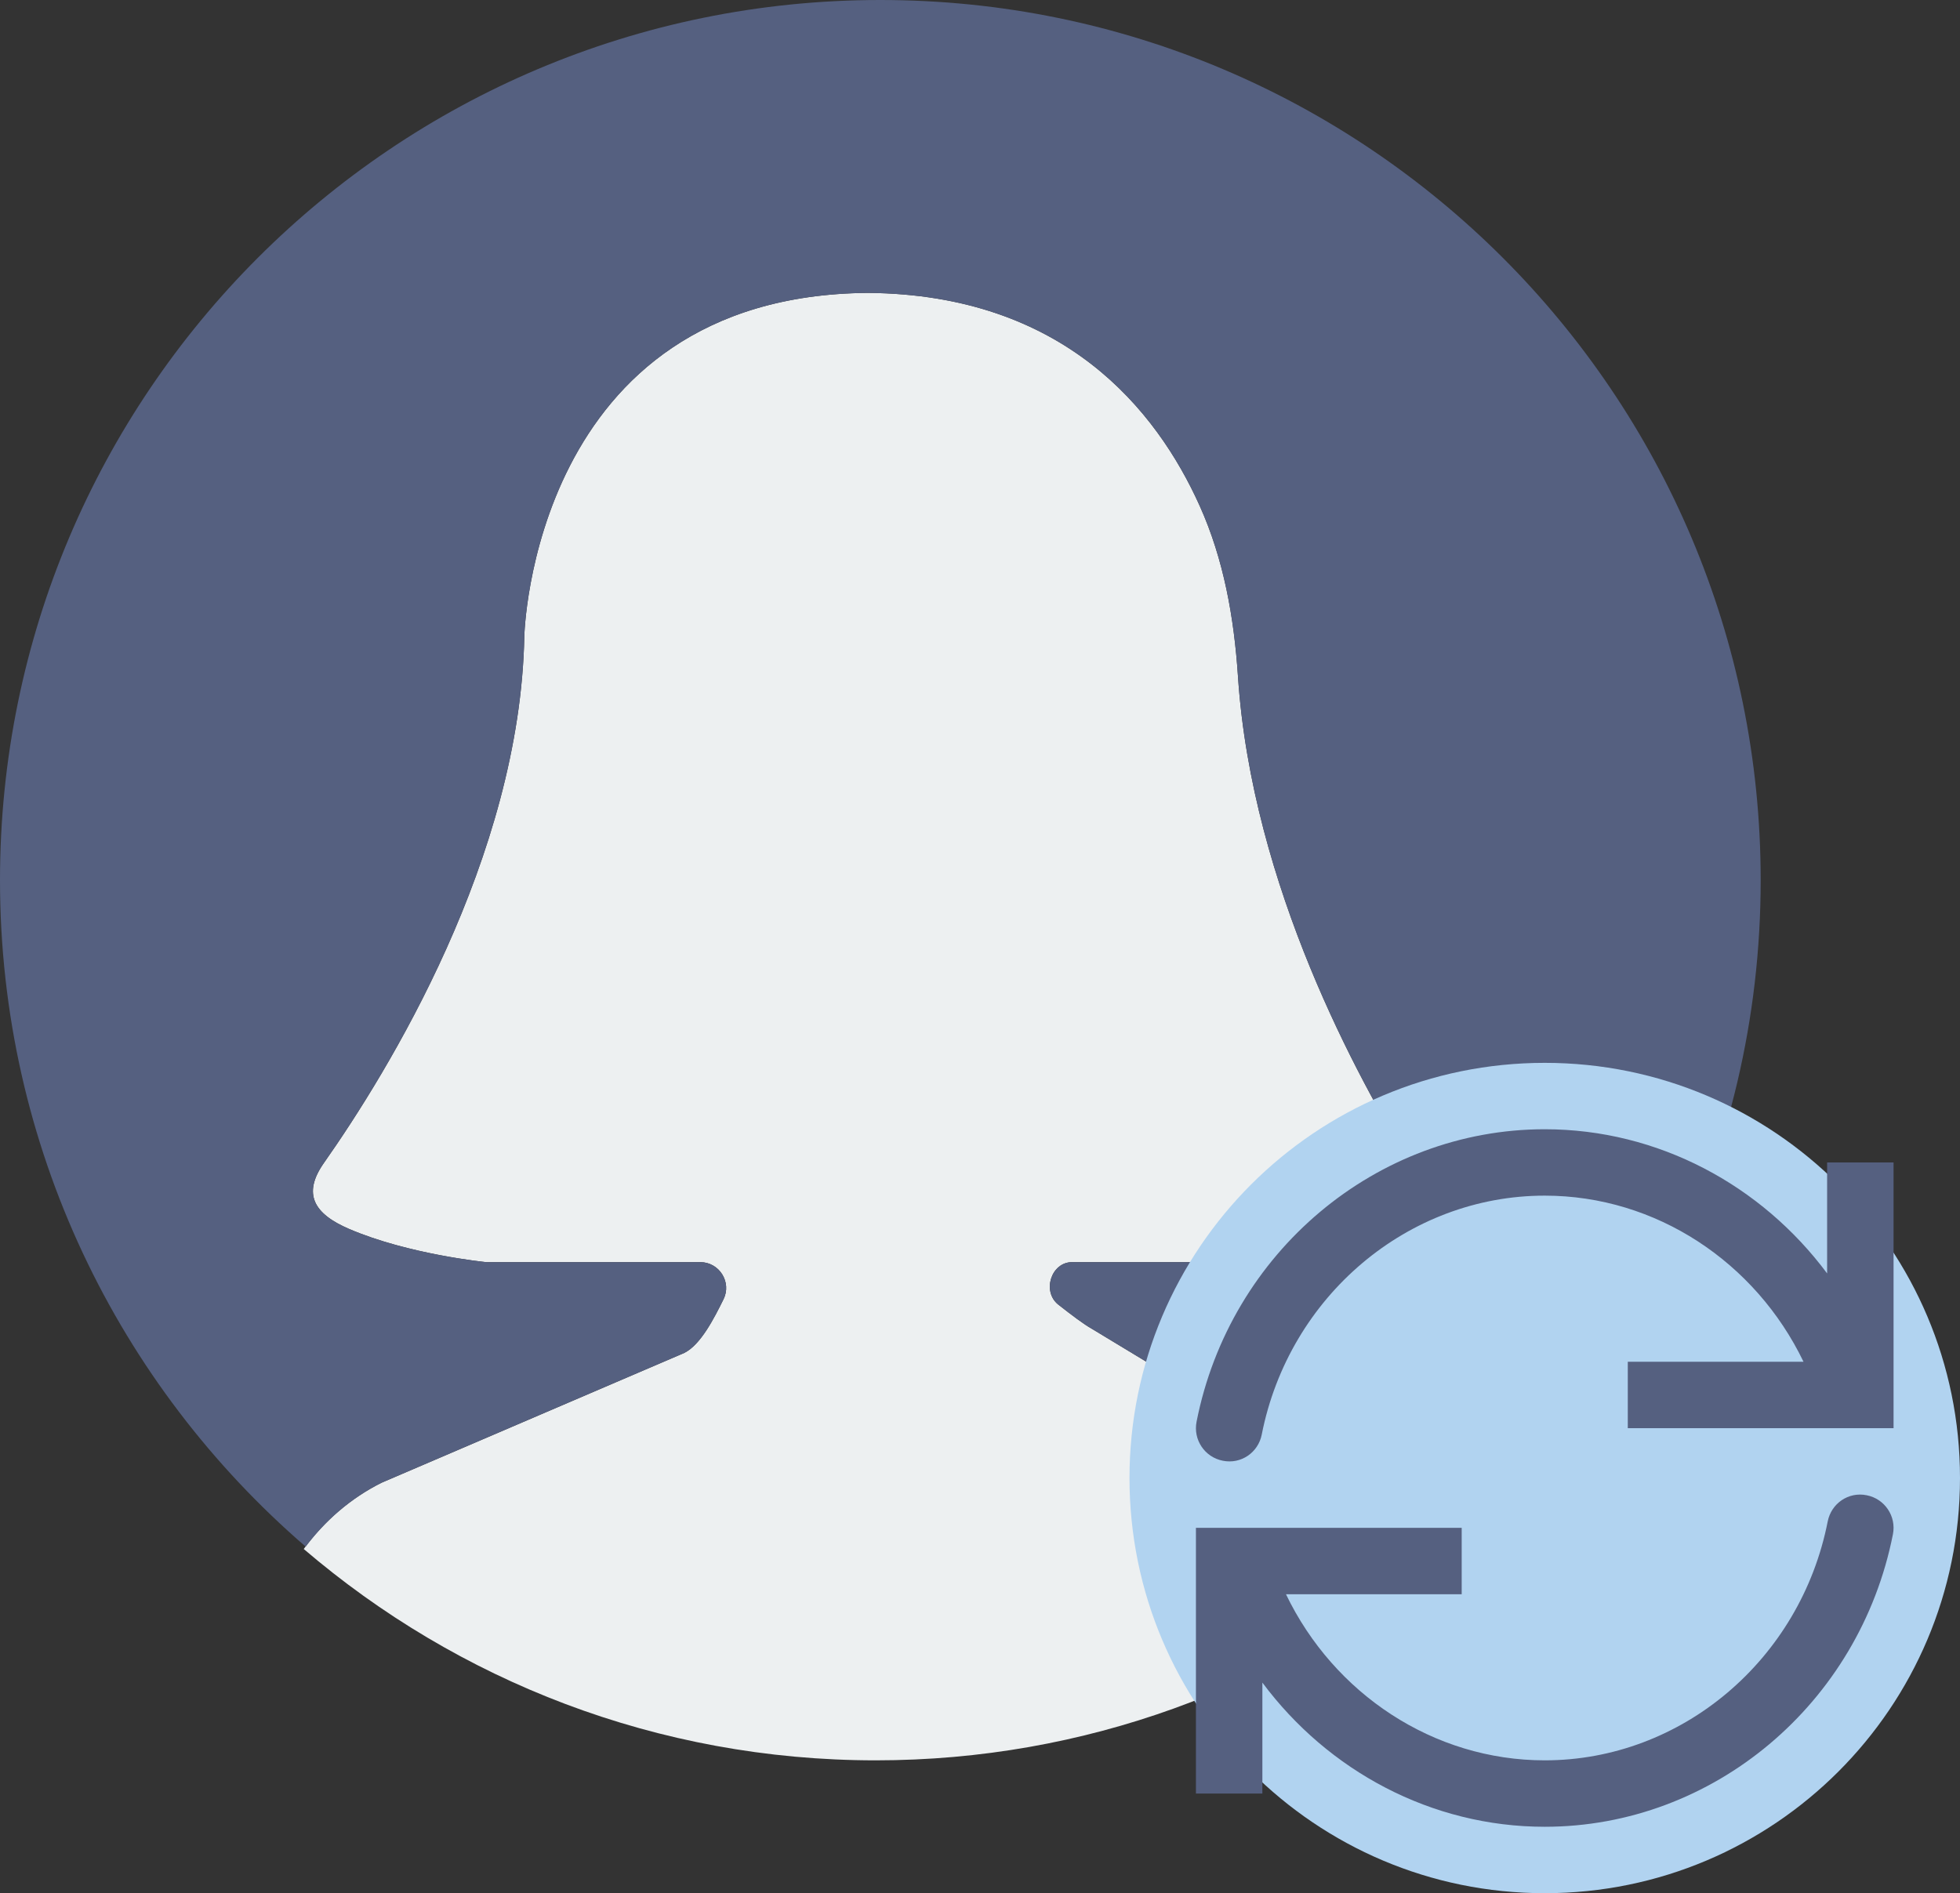 <?xml version="1.0" encoding="UTF-8" standalone="no"?>
<svg width="59px" height="57px" viewBox="0 0 59 57" version="1.1" xmlns="http://www.w3.org/2000/svg" xmlns:xlink="http://www.w3.org/1999/xlink" xmlns:sketch="http://www.bohemiancoding.com/sketch/ns">
    <rect x="0" y="0" width="59" height="57" fill="#333333" stroke="none"/>
    <!-- Generator: Sketch 3.2.2 (9983) - http://www.bohemiancoding.com/sketch -->
    <title>365 - Sync Profile (Flat)</title>
    <desc>Created with Sketch.</desc>
    <defs></defs>
    <g id="Page-1" stroke="none" stroke-width="1" fill="none" fill-rule="evenodd" sketch:type="MSPage">
        <g id="365---Sync-Profile-(Flat)" sketch:type="MSLayerGroup">
            <path d="M11.487,44.641 L20.6,40.733 C21.094,40.486 21.496,39.689 21.779,39.119 C22.034,38.605 21.653,38 21.079,38 L14.634,38 C14.634,38 12.304,37.772 10.507,37 C9.455,36.548 9.092,35.951 9.75,35.014 C11.675,32.274 15.654,25.822 15.783,19.159 C15.783,19.158 16.003,8.902 26.123,8.818 C32.027,8.867 34.815,12.342 36.113,15.229 C36.838,16.839 37.148,18.596 37.265,20.358 C37.684,26.709 40.919,32.517 42.426,35 C42.937,35.843 42.69,36.964 41.845,37.469 C40.458,38.298 38.761,38 38.761,38 L32.273,38 C31.64,38 31.36,38.886 31.857,39.279 C32.263,39.599 32.65,39.888 32.859,40.002 L40.44,44.589 C41.534,45.186 42.407,46.072 43,47.119 C38.451,50.795 32.664,53 26.36,53 C19.785,53 13.775,50.601 9.143,46.637 C9.748,45.812 10.537,45.116 11.487,44.641" id="Fill-605" fill="#EDF0F1" sketch:type="MSShapeGroup"></path>
            <path d="M26.5,0 C11.864,0 0,11.865 0,26.5 C0,34.522 3.57,41.706 9.202,46.566 C9.799,45.773 10.565,45.102 11.487,44.641 L20.6,40.733 C21.094,40.486 21.496,39.689 21.779,39.119 C22.034,38.605 21.653,38 21.079,38 L14.634,38 C14.634,38 12.304,37.772 10.507,37 C9.455,36.548 9.092,35.951 9.75,35.014 C11.675,32.274 15.654,25.822 15.783,19.159 C15.783,19.158 16.003,8.902 26.123,8.818 C32.027,8.867 34.815,12.342 36.113,15.229 C36.838,16.839 37.148,18.596 37.265,20.358 C37.684,26.709 40.919,32.517 42.426,35 C42.937,35.843 42.69,36.964 41.845,37.469 C40.458,38.298 38.761,38 38.761,38 L32.273,38 C31.64,38 31.36,38.886 31.857,39.279 C32.263,39.599 32.65,39.888 32.859,40.002 L40.44,44.589 C41.525,45.181 42.391,46.059 42.984,47.094 C43.01,47.12 43.039,47.143 43.064,47.17 C49.117,42.313 53,34.864 53,26.5 C53,11.865 41.136,0 26.5,0" id="Fill-606" fill="#556080" sketch:type="MSShapeGroup"></path>
            <path d="M59,44.5 C59,51.404 53.404,57 46.5,57 C39.596,57 34,51.404 34,44.5 C34,37.597 39.596,32 46.5,32 C53.404,32 59,37.597 59,44.5" id="Fill-2220" fill="#B1D3F0" sketch:type="MSShapeGroup"></path>
            <path d="M56.193,45.019 C55.643,44.906 55.125,45.265 55.018,45.807 C54.198,49.975 50.616,53 46.5,53 C43.149,53 40.152,50.995 38.711,48 L44,48 L44,46 L36,46 L36,54 L38,54 L38,50.659 C39.976,53.315 43.085,55 46.5,55 C51.568,55 55.976,51.297 56.981,46.193 C57.088,45.652 56.735,45.126 56.193,45.019" id="Fill-2221" fill="#556080" sketch:type="MSShapeGroup"></path>
            <path d="M55,34.999 L55,38.34 C53.024,35.683 49.914,33.999 46.5,33.999 C41.432,33.999 37.023,37.702 36.019,42.805 C35.912,43.347 36.265,43.873 36.807,43.979 C37.356,44.092 37.875,43.733 37.981,43.192 C38.802,39.024 42.384,35.998 46.5,35.998 C49.851,35.998 52.847,38.004 54.289,40.999 L49,40.999 L49,42.999 L57,42.999 L57,34.999 L55,34.999" id="Fill-2222" fill="#556080" sketch:type="MSShapeGroup"></path>
        </g>
    </g>
</svg>